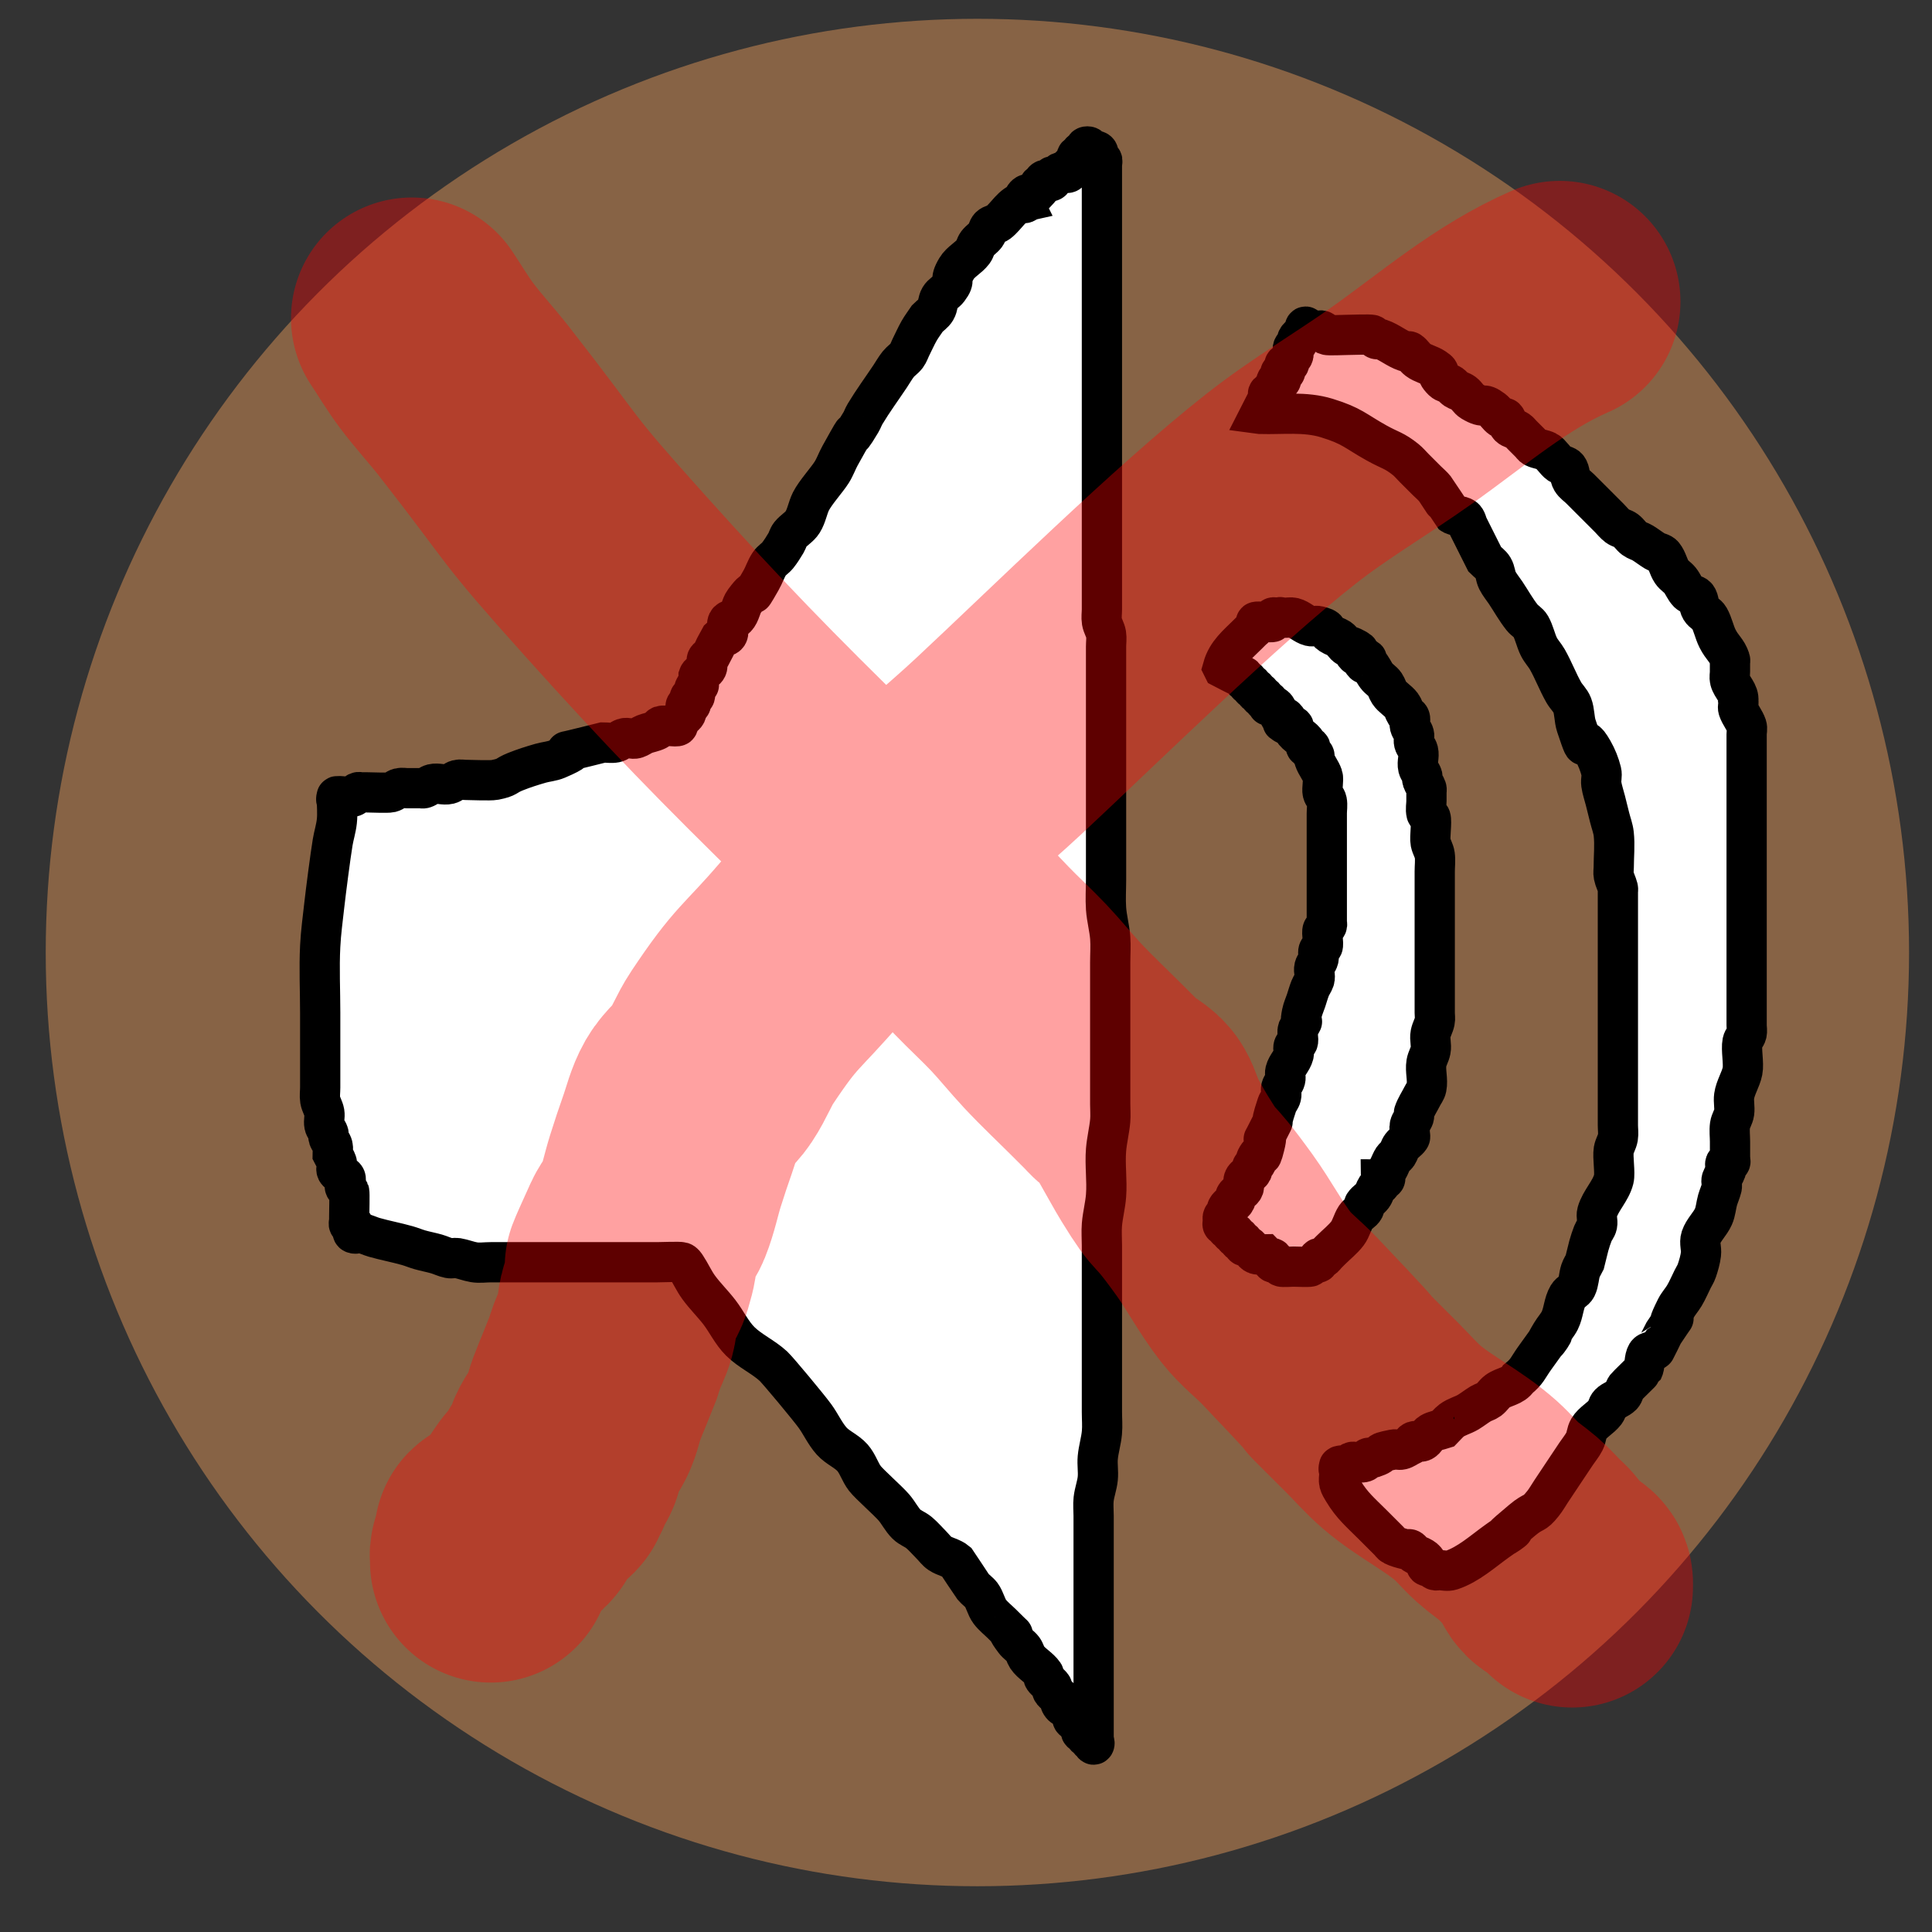 <?xml version="1.0" encoding="UTF-8" standalone="no"?>
<!-- Created with Inkscape (http://www.inkscape.org/) -->

<svg
   xmlns:dc="http://purl.org/dc/elements/1.1/"
   xmlns:cc="http://creativecommons.org/ns#"
   xmlns:rdf="http://www.w3.org/1999/02/22-rdf-syntax-ns#"
   xmlns:svg="http://www.w3.org/2000/svg"
   xmlns="http://www.w3.org/2000/svg"
   xmlns:sodipodi="http://sodipodi.sourceforge.net/DTD/sodipodi-0.dtd"
   xmlns:inkscape="http://www.inkscape.org/namespaces/inkscape"
   width="48"
   height="48"
   viewBox="0 0 48 48"
   id="svg9676"
   version="1.1"
   inkscape:version="0.91 r13725"
   sodipodi:docname="speaker_no.svg"
   inkscape:export-filename="/Users/zukkun/project/mikangame/speaker_no.png"
   inkscape:export-xdpi="90"
   inkscape:export-ydpi="90">
  <rect x="0" y="0" width="48" height="48" fill="#333333" stroke="none"/>
  <defs
     id="defs9678" />
  <sodipodi:namedview
     id="base"
     pagecolor="#ffffff"
     bordercolor="#666666"
     borderopacity="1.0"
     inkscape:pageopacity="0.0"
     inkscape:pageshadow="2"
     inkscape:zoom="9.6774194"
     inkscape:cx="8.605"
     inkscape:cy="23"
     inkscape:document-units="px"
     inkscape:current-layer="layer1"
     showgrid="false"
     units="px"
     inkscape:window-width="1440"
     inkscape:window-height="801"
     inkscape:window-x="0"
     inkscape:window-y="0"
     inkscape:window-maximized="1" />
  <g
     inkscape:label="Layer 1"
     inkscape:groupmode="layer"
     id="layer1"
     transform="translate(0,-1004.362)">
    <ellipse
       style="opacity:1;fill:#ffa860;fill-opacity:0.414;fill-rule:evenodd;stroke:none;stroke-width:4;stroke-miterlimit:4;stroke-dasharray:none;stroke-opacity:1"
       id="path10232"
       cx="24.283"
       cy="1028.027"
       rx="23.147"
       ry="23.198" />
    <path
       style="fill:#ffffff;fill-rule:evenodd;stroke:#000000;stroke-width:1px;stroke-linecap:butt;stroke-linejoin:miter;stroke-opacity:1"
       d="m 25.42,1009.375 c -0.277,0.062 -0.413,0.361 -0.62,0.517 -0.062,0.046 -0.152,0.049 -0.207,0.103 -0.054,0.054 -0.057,0.145 -0.103,0.207 -0.058,0.078 -0.148,0.129 -0.207,0.207 -0.046,0.062 -0.057,0.145 -0.103,0.207 -0.117,0.156 -0.313,0.246 -0.413,0.413 -0.208,0.347 0.002,0.238 -0.207,0.517 -0.058,0.078 -0.157,0.123 -0.207,0.207 -0.056,0.093 -0.047,0.217 -0.103,0.31 -0.05,0.084 -0.138,0.138 -0.207,0.207 -0.069,0.103 -0.145,0.202 -0.207,0.31 -0.076,0.134 -0.138,0.276 -0.207,0.413 -0.034,0.069 -0.057,0.145 -0.103,0.207 -0.058,0.078 -0.146,0.131 -0.207,0.207 -0.078,0.097 -0.138,0.207 -0.207,0.31 -0.206,0.308 -0.429,0.612 -0.62,0.93 -0.04,0.066 -0.064,0.141 -0.103,0.207 -0.484,0.807 0.126,-0.331 -0.517,0.827 -0.075,0.135 -0.125,0.283 -0.207,0.413 -0.117,0.187 -0.407,0.505 -0.517,0.723 -0.083,0.166 -0.108,0.359 -0.207,0.517 -0.077,0.124 -0.219,0.196 -0.31,0.31 -0.048,0.06 -0.064,0.141 -0.103,0.207 -0.064,0.106 -0.129,0.213 -0.207,0.31 -0.061,0.076 -0.153,0.126 -0.207,0.207 -0.085,0.128 -0.13,0.28 -0.207,0.413 -0.405,0.708 -0.006,-0.027 -0.413,0.517 -0.092,0.123 -0.098,0.304 -0.207,0.413 -0.054,0.054 -0.172,0.034 -0.207,0.103 -0.046,0.092 0.046,0.218 0,0.31 -0.034,0.069 -0.152,0.049 -0.207,0.103 -0.007,0.01 -0.194,0.394 -0.207,0.413 -0.027,0.04 -0.082,0.06 -0.103,0.103 -0.015,0.031 0.011,0.071 0,0.103 0.062,0.187 -0.167,0.192 -0.207,0.31 0,0.47 0.049,0.01 -0.103,0.31 -0.031,0.062 0.049,0.158 0,0.207 -0.024,0.024 -0.079,-0.024 -0.103,0 -0.069,0.069 0.069,0.138 0,0.207 -0.024,0.024 -0.079,-0.024 -0.103,0 -0.049,0.049 0.031,0.145 0,0.207 -0.044,0.087 -0.163,0.12 -0.207,0.207 -0.015,0.031 0.024,0.079 0,0.103 -0.034,0.034 -0.339,-0.025 -0.413,0 -0.046,0.015 -0.06,0.082 -0.103,0.103 -0.097,0.049 -0.209,0.063 -0.31,0.103 -0.072,0.029 -0.134,0.079 -0.207,0.103 -0.093,0.031 -0.217,-0.031 -0.31,0 -0.073,0.024 -0.131,0.088 -0.207,0.103 -0.101,0.02 -0.207,0 -0.31,0 -0.138,0.034 -0.276,0.069 -0.413,0.103 -1.187,0.297 0.276,-0.118 -0.723,0.31 -0.131,0.056 -0.277,0.064 -0.413,0.103 -0.209,0.06 -0.418,0.126 -0.62,0.207 -0.276,0.11 -0.174,0.138 -0.517,0.207 -0.112,0.022 -0.613,0 -0.723,0 -0.069,0 -0.14,-0.017 -0.207,0 -0.075,0.019 -0.132,0.085 -0.207,0.103 -0.134,0.033 -0.28,-0.033 -0.413,0 -0.075,0.019 -0.134,0.079 -0.207,0.103 -0.033,0.011 -0.069,0 -0.103,0 -0.103,0 -0.207,0 -0.31,0 -0.069,0 -0.14,-0.017 -0.207,0 -0.075,0.019 -0.132,0.085 -0.207,0.103 -0.081,0.02 -0.499,0 -0.62,0 -0.034,0 -0.069,0 -0.103,0 -0.034,0 -0.073,-0.015 -0.103,0 -0.044,0.022 -0.06,0.082 -0.103,0.103 -0.064,0.032 -0.383,-0.031 -0.413,0 -0.024,0.024 0.034,0.103 0,0.103 -0.034,0 0,-0.138 0,-0.103 0,0.207 0.023,0.415 0,0.62 -0.019,0.175 -0.074,0.343 -0.103,0.517 -0.056,0.336 -0.172,1.236 -0.207,1.55 -0.038,0.344 -0.086,0.688 -0.103,1.033 -0.028,0.55 0,1.102 0,1.653 0,0.517 0,1.033 0,1.55 0,0.103 0,0.207 0,0.31 0,0.103 -0.017,0.208 0,0.31 0.018,0.107 0.085,0.203 0.103,0.31 0.017,0.102 -0.02,0.209 0,0.31 0.015,0.076 0.079,0.134 0.103,0.207 0.011,0.033 -0.011,0.071 0,0.103 0.024,0.073 0.085,0.132 0.103,0.207 0.017,0.067 0,0.138 0,0.207 0.034,0.069 0.079,0.134 0.103,0.207 0.022,0.065 -0.031,0.145 0,0.207 0.022,0.044 0.076,0.063 0.103,0.103 0.228,0.052 0.055,0.213 0.103,0.31 0.022,0.044 0.082,0.06 0.103,0.103 0.013,0.027 0,0.547 0,0.62 0,0.034 0,0.069 0,0.103 0,0.034 -0.024,0.079 0,0.103 0.024,0.024 0.079,-0.024 0.103,0 0.049,0.049 -0.062,0.176 0,0.207 0.062,0.031 0.139,-0.013 0.207,0 0.107,0.021 0.205,0.073 0.31,0.103 0.273,0.078 0.554,0.129 0.827,0.207 0.105,0.03 0.205,0.073 0.31,0.103 0.137,0.039 0.277,0.064 0.413,0.103 0.105,0.03 0.203,0.082 0.31,0.103 0.068,0.014 0.139,-0.011 0.207,0 0.14,0.023 0.273,0.08 0.413,0.103 0.136,0.023 0.276,0 0.413,0 0.207,0 0.413,0 0.62,0 0.723,0 1.447,0 2.17,0 0.448,0 0.896,0 1.343,0 0.104,0 0.563,-0.019 0.62,0 0.046,0.015 0.076,0.063 0.103,0.103 0.111,0.167 0.192,0.354 0.31,0.517 0.158,0.218 0.353,0.407 0.517,0.62 0.181,0.235 0.307,0.514 0.517,0.723 0.244,0.243 0.574,0.386 0.827,0.62 0.11,0.102 0.876,1.023 1.033,1.24 0.146,0.201 0.247,0.435 0.413,0.62 0.148,0.164 0.37,0.248 0.517,0.413 0.133,0.15 0.187,0.358 0.31,0.517 0.113,0.145 0.579,0.554 0.723,0.723 0.112,0.131 0.188,0.292 0.31,0.413 0.088,0.088 0.215,0.127 0.31,0.207 0.112,0.094 0.207,0.207 0.31,0.31 0.069,0.069 0.126,0.153 0.207,0.207 0.128,0.085 0.295,0.108 0.413,0.207 0.007,0.01 0.395,0.598 0.413,0.62 0.061,0.076 0.148,0.129 0.207,0.207 0.083,0.111 0.123,0.302 0.207,0.413 0.088,0.117 0.207,0.207 0.31,0.31 0.633,0.633 -0.131,-0.174 0.31,0.413 0.058,0.078 0.148,0.129 0.207,0.207 0.046,0.062 0.061,0.143 0.103,0.207 0.101,0.152 0.312,0.261 0.413,0.413 0.019,0.029 -0.019,0.075 0,0.103 0.054,0.081 0.153,0.126 0.207,0.207 0.019,0.029 -0.015,0.073 0,0.103 0.044,0.087 0.163,0.119 0.207,0.207 0.015,0.031 -0.015,0.073 0,0.103 0.079,0.158 0.184,0.081 0.31,0.207 0.049,0.049 -0.049,0.158 0,0.207 0.024,0.024 0.079,-0.024 0.103,0 0.024,0.024 -0.015,0.072 0,0.103 0.022,0.044 0.082,0.06 0.103,0.103 0.015,0.031 -0.024,0.079 0,0.103 0.024,0.024 0.079,-0.024 0.103,0 0.024,0.024 -0.024,0.079 0,0.103 0.024,0.024 0.079,-0.024 0.103,0 0.024,0.024 -0.024,0.079 0,0.103 0.024,0.024 0.079,-0.024 0.103,0 0.024,0.024 0.034,0.103 0,0.103 -0.034,0 0,-0.069 0,-0.103 0,-0.276 0,-0.551 0,-0.827 0,-0.62 0,-1.24 0,-1.86 0,-0.792 0,-1.584 0,-2.377 0,-0.172 0,-0.344 0,-0.517 0,-0.138 -0.015,-0.276 0,-0.413 0.019,-0.174 0.086,-0.342 0.103,-0.517 0.017,-0.171 -0.016,-0.345 0,-0.517 0.019,-0.209 0.084,-0.411 0.103,-0.62 0.016,-0.172 0,-0.344 0,-0.517 0,-0.517 0,-1.033 0,-1.55 0,-0.62 0,-1.24 0,-1.86 0,-0.241 0,-0.482 0,-0.723 0,-0.172 -0.014,-0.345 0,-0.517 0.02,-0.243 0.085,-0.48 0.103,-0.723 0.029,-0.378 -0.031,-0.759 0,-1.137 0.02,-0.243 0.081,-0.481 0.103,-0.723 0.012,-0.137 0,-0.276 0,-0.413 0,-0.207 0,-0.413 0,-0.62 0,-0.586 0,-1.171 0,-1.757 0,-0.379 0,-0.758 0,-1.137 0,-0.207 0.016,-0.414 0,-0.62 -0.019,-0.243 -0.086,-0.48 -0.103,-0.723 -0.017,-0.24 0,-0.482 0,-0.723 0,-0.482 0,-0.965 0,-1.447 0,-1.033 0,-2.067 0,-3.1 0,-0.276 0,-0.551 0,-0.827 0,-0.138 0,-0.276 0,-0.413 0,-0.103 0.017,-0.208 0,-0.31 -0.018,-0.107 -0.085,-0.203 -0.103,-0.31 -0.017,-0.102 0,-0.207 0,-0.31 0,-0.172 0,-0.344 0,-0.517 0,-0.31 0,-0.62 0,-0.93 0,-1.102 0,-2.204 0,-3.307 0,-1.929 0,-3.858 0,-5.787 0,-0.172 0,-0.344 0,-0.517 0,-0.034 0.024,-0.079 0,-0.103 -0.024,-0.024 -0.079,0.024 -0.103,0 -0.049,-0.049 0.049,-0.158 0,-0.207 -0.069,-0.069 -0.138,0.069 -0.207,0 -0.024,-0.024 0.024,-0.079 0,-0.103 -0.024,-0.024 -0.103,0.034 -0.103,0 0,-0.034 0.103,-0.034 0.103,0 0,0.215 -0.145,0.042 -0.207,0.103 -0.024,0.024 0.024,0.079 0,0.103 -0.024,0.024 -0.079,-0.024 -0.103,0 -0.024,0.024 0.015,0.073 0,0.103 -0.022,0.044 -0.069,0.069 -0.103,0.103 -0.034,0.034 -0.082,0.06 -0.103,0.103 -0.015,0.031 0.024,0.079 0,0.103 -0.049,0.049 -0.145,-0.031 -0.207,0 -0.044,0.022 -0.06,0.082 -0.103,0.103 -0.031,0.015 -0.079,-0.024 -0.103,0 -0.024,0.024 0.024,0.079 0,0.103 -0.069,0.069 -0.138,-0.069 -0.207,0 -0.024,0.024 0.024,0.079 0,0.103 -0.024,0.024 -0.079,-0.024 -0.103,0 -0.024,0.024 0.024,0.079 0,0.103 -0.122,0.122 -0.413,0.482 -0.413,0.31 0,-0.195 0.276,-0.276 0,0 z"
       id="path10226"
       inkscape:connector-curvature="0" />
    <path
       style="fill:#ffffff;fill-rule:evenodd;stroke:#000000;stroke-width:1px;stroke-linecap:butt;stroke-linejoin:miter;stroke-opacity:1"
       d="m 30.38,1020.949 c 0.103,-0.369 0.367,-0.574 0.62,-0.827 0.034,-0.034 0.069,-0.069 0.103,-0.103 0.034,-0.034 0.082,-0.06 0.103,-0.103 0.015,-0.031 -0.024,-0.079 0,-0.103 0.025,-0.025 0.388,0.025 0.413,0 0.024,-0.024 -0.024,-0.079 0,-0.103 0.024,-0.024 0.069,0 0.103,0 0.034,0 0.103,-0.034 0.103,0 0,0.034 -0.138,0 -0.103,0 0.069,0 0.138,0 0.207,0 0.069,0 0.14,-0.017 0.207,0 0.149,0.037 0.264,0.169 0.413,0.207 0.067,0.017 0.14,-0.017 0.207,0 0.3,0.075 0.121,0.081 0.31,0.207 0.064,0.043 0.143,0.061 0.207,0.103 0.081,0.054 0.12,0.163 0.207,0.207 0.031,0.015 0.073,-0.015 0.103,0 0.43,0.215 -0.11,-0.01 0.103,0.207 0.024,0.024 0.073,-0.015 0.103,0 0.43,0.215 -0.11,-0.01 0.103,0.207 0.024,0.024 0.079,-0.024 0.103,0 0.088,0.088 0.132,0.211 0.207,0.31 0.058,0.078 0.153,0.126 0.207,0.207 0.043,0.064 0.061,0.143 0.103,0.207 0.081,0.122 0.222,0.193 0.31,0.31 0.046,0.062 0.061,0.142 0.103,0.207 0.027,0.041 0.088,0.057 0.103,0.103 0.022,0.065 -0.017,0.14 0,0.207 0.019,0.075 0.085,0.132 0.103,0.207 0.017,0.067 -0.017,0.14 0,0.207 0.019,0.075 0.085,0.132 0.103,0.207 0.033,0.134 -0.033,0.28 0,0.413 0.019,0.075 0.079,0.134 0.103,0.207 0.011,0.033 -0.011,0.071 0,0.103 0.024,0.073 0.079,0.134 0.103,0.207 0.011,0.033 0,0.069 0,0.103 0,0.069 0,0.138 0,0.207 0,0.103 -0.025,0.21 0,0.31 0.012,0.047 0.088,0.057 0.103,0.103 0.035,0.105 -0.026,0.488 0,0.62 0.021,0.107 0.088,0.202 0.103,0.31 0.019,0.136 0,0.276 0,0.413 0,0.103 0,0.207 0,0.31 0,0.448 0,0.896 0,1.343 0,0.482 0,0.965 0,1.447 0,0.138 0,0.276 0,0.413 0,0.069 0.014,0.139 0,0.207 -0.021,0.107 -0.082,0.203 -0.103,0.31 -0.027,0.135 0.027,0.278 0,0.413 -0.021,0.107 -0.085,0.203 -0.103,0.31 -0.034,0.204 0.041,0.417 0,0.62 -0.015,0.076 -0.069,0.138 -0.103,0.207 -0.069,0.138 -0.158,0.267 -0.207,0.413 -0.011,0.033 0.011,0.071 0,0.103 -0.024,0.073 -0.085,0.132 -0.103,0.207 -0.017,0.067 0,0.138 0,0.207 0,0.034 0.019,0.075 0,0.103 -0.054,0.081 -0.148,0.129 -0.207,0.207 -0.046,0.062 -0.061,0.143 -0.103,0.207 -0.027,0.041 -0.076,0.063 -0.103,0.103 -0.043,0.064 -0.069,0.138 -0.103,0.207 -0.034,0.069 -0.079,0.134 -0.103,0.207 -0.011,0.033 0.024,0.079 0,0.103 -0.024,0.024 -0.069,0 -0.103,0 0,0.034 0.015,0.072 0,0.103 -0.022,0.044 -0.076,0.063 -0.103,0.103 -0.043,0.064 -0.057,0.145 -0.103,0.207 -0.058,0.078 -0.153,0.126 -0.207,0.207 -0.019,0.029 0.015,0.072 0,0.103 -0.044,0.087 -0.153,0.126 -0.207,0.207 -0.085,0.128 -0.114,0.29 -0.207,0.413 -0.108,0.144 -0.283,0.283 -0.413,0.413 -0.034,0.034 -0.069,0.069 -0.103,0.103 -0.034,0.034 -0.06,0.082 -0.103,0.103 -0.031,0.015 -0.079,-0.024 -0.103,0 -0.024,0.024 0.024,0.079 0,0.103 -0.024,0.024 -0.073,-0.015 -0.103,0 -0.044,0.022 -0.06,0.082 -0.103,0.103 -0.027,0.014 -0.359,0 -0.413,0 -0.047,0 -0.279,0.016 -0.31,0 -0.044,-0.022 -0.06,-0.082 -0.103,-0.103 -0.031,-0.015 -0.079,0.024 -0.103,0 -0.024,-0.024 0.024,-0.079 0,-0.103 -0.024,-0.024 -0.073,0.015 -0.103,0 -0.044,-0.022 -0.069,-0.069 -0.103,-0.103 -0.069,0 -0.141,0.022 -0.207,0 -0.092,-0.031 -0.12,-0.163 -0.207,-0.207 -0.031,-0.015 -0.079,0.024 -0.103,0 -0.024,-0.024 0.024,-0.079 0,-0.103 -0.024,-0.024 -0.079,0.024 -0.103,0 -0.024,-0.024 0.024,-0.079 0,-0.103 -0.024,-0.024 -0.079,0.024 -0.103,0 -0.024,-0.024 0.024,-0.079 0,-0.103 -0.024,-0.024 -0.079,0.024 -0.103,0 -0.024,-0.024 0.024,-0.079 0,-0.103 -0.024,-0.024 -0.079,0.024 -0.103,0 -0.024,-0.024 0.024,-0.079 0,-0.103 -0.024,-0.024 -0.079,0.024 -0.103,0 -0.024,-0.024 0,-0.069 0,-0.103 0,-0.034 -0.015,-0.072 0,-0.103 0.022,-0.044 0.082,-0.06 0.103,-0.103 0.015,-0.031 -0.015,-0.072 0,-0.103 0.055,-0.11 0.152,-0.097 0.207,-0.207 0.015,-0.031 -0.015,-0.072 0,-0.103 0.044,-0.087 0.176,-0.114 0.207,-0.207 0.022,-0.065 -0.022,-0.141 0,-0.207 0.031,-0.092 0.163,-0.12 0.207,-0.207 0.015,-0.031 -0.015,-0.072 0,-0.103 0.022,-0.044 0.082,-0.06 0.103,-0.103 0.015,-0.031 -0.015,-0.072 0,-0.103 0.158,-0.315 0.082,0.189 0.207,-0.31 0.142,-0.567 -0.189,0.172 0.103,-0.413 0.233,-0.466 -0.037,0.112 0.207,-0.62 0.024,-0.073 0.085,-0.132 0.103,-0.207 0.017,-0.067 -0.017,-0.14 0,-0.207 0.019,-0.075 0.085,-0.132 0.103,-0.207 0.017,-0.067 -0.017,-0.14 0,-0.207 0.037,-0.149 0.169,-0.264 0.207,-0.413 0.017,-0.067 -0.022,-0.141 0,-0.207 0.015,-0.046 0.082,-0.06 0.103,-0.103 0.03,-0.061 -0.024,-0.239 0,-0.31 0.24,-0.48 0.009,0.059 0.103,-0.413 0.021,-0.107 0.069,-0.207 0.103,-0.31 0.034,-0.103 0.063,-0.209 0.103,-0.31 0.029,-0.072 0.079,-0.134 0.103,-0.207 0.033,-0.098 -0.025,-0.21 0,-0.31 0.019,-0.075 0.085,-0.132 0.103,-0.207 0.017,-0.067 -0.022,-0.141 0,-0.207 0.015,-0.046 0.082,-0.06 0.103,-0.103 0.032,-0.065 -0.032,-0.348 0,-0.413 0.022,-0.044 0.082,-0.06 0.103,-0.103 0.015,-0.031 0,-0.069 0,-0.103 0,-0.034 0,-0.069 0,-0.103 0,-0.138 0,-0.276 0,-0.413 0,-0.482 0,-0.964 0,-1.447 0,-0.241 0,-0.482 0,-0.723 0,-0.103 0.02,-0.209 0,-0.31 -0.015,-0.075 -0.085,-0.132 -0.103,-0.207 -0.023,-0.091 0.03,-0.325 0,-0.413 -0.049,-0.146 -0.158,-0.267 -0.207,-0.413 -0.011,-0.033 0.015,-0.072 0,-0.103 -0.022,-0.044 -0.082,-0.06 -0.103,-0.103 -0.015,-0.031 0.024,-0.079 0,-0.103 -0.024,-0.024 -0.079,0.024 -0.103,0 -0.024,-0.024 0.015,-0.072 0,-0.103 -0.062,-0.124 -0.248,-0.186 -0.31,-0.31 -0.015,-0.031 0.024,-0.079 0,-0.103 -0.024,-0.024 -0.073,0.015 -0.103,0 -0.43,-0.215 0.11,0.01 -0.103,-0.207 -0.024,-0.024 -0.079,0.024 -0.103,0 -0.126,-0.126 -0.048,-0.231 -0.207,-0.31 -0.276,0 0.034,0.034 -0.103,-0.103 -0.024,-0.024 -0.079,0.024 -0.103,0 -0.024,-0.024 0.024,-0.079 0,-0.103 -0.024,-0.024 -0.079,0.024 -0.103,0 -0.024,-0.024 0.024,-0.079 0,-0.103 -0.024,-0.024 -0.079,0.024 -0.103,0 -0.024,-0.024 0.024,-0.079 0,-0.103 -0.024,-0.024 -0.079,0.024 -0.103,0 -0.024,-0.024 0.024,-0.079 0,-0.103 -0.024,-0.024 -0.079,0.024 -0.103,0 -0.024,-0.024 0.024,-0.079 0,-0.103 -0.024,-0.024 -0.079,0.024 -0.103,0 -0.024,-0.024 0.024,-0.079 0,-0.103 -0.024,-0.024 -0.071,0.013 -0.103,0 -0.143,-0.057 -0.276,-0.138 -0.413,-0.207 z"
       id="path10228"
       inkscape:connector-curvature="0" />
    <path
       style="fill:#ffffff;fill-rule:evenodd;stroke:#000000;stroke-width:1px;stroke-linecap:butt;stroke-linejoin:miter;stroke-opacity:1"
       d="m 31.31,1014.645 c 0.553,0.016 1.113,-0.063 1.653,0.103 0.639,0.197 0.704,0.322 1.24,0.62 0.347,0.193 0.428,0.177 0.723,0.413 0.076,0.061 0.138,0.138 0.207,0.207 0.103,0.103 0.207,0.207 0.31,0.31 0.069,0.069 0.146,0.131 0.207,0.207 0.02,0.025 0.406,0.614 0.413,0.62 0.085,0.068 0.223,0.038 0.31,0.103 0.062,0.046 0.069,0.138 0.103,0.207 0.069,0.138 0.138,0.276 0.207,0.413 0.069,0.138 0.138,0.276 0.207,0.413 0.069,0.069 0.157,0.123 0.207,0.207 0.056,0.093 0.055,0.212 0.103,0.31 0.056,0.111 0.138,0.207 0.207,0.31 0.138,0.207 0.258,0.426 0.413,0.62 0.061,0.076 0.158,0.122 0.207,0.207 0.092,0.161 0.124,0.351 0.207,0.517 0.056,0.111 0.145,0.202 0.207,0.31 0.153,0.268 0.26,0.559 0.413,0.827 0.062,0.108 0.163,0.194 0.207,0.31 0.062,0.164 0.048,0.35 0.103,0.517 0.349,1.048 0.035,-0.042 0.413,0.62 0.092,0.161 0.162,0.337 0.207,0.517 0.025,0.1 -0.015,0.208 0,0.31 0.02,0.141 0.069,0.276 0.103,0.413 0.034,0.138 0.069,0.276 0.103,0.413 0.034,0.138 0.088,0.272 0.103,0.413 0.03,0.274 0,0.551 0,0.827 0,0.069 -0.014,0.139 0,0.207 0.021,0.107 0.077,0.204 0.103,0.31 0.008,0.034 0,0.069 0,0.103 0,0.103 0,0.207 0,0.31 0,0.207 0,0.413 0,0.62 0,0.517 0,1.033 0,1.55 0,0.861 0,1.722 0,2.583 0,0.241 0,0.482 0,0.723 0,0.103 0.017,0.208 0,0.31 -0.018,0.107 -0.085,0.203 -0.103,0.31 -0.03,0.181 0.04,0.563 0,0.723 -0.075,0.299 -0.329,0.53 -0.413,0.827 -0.028,0.099 0.02,0.209 0,0.31 -0.015,0.076 -0.075,0.135 -0.103,0.207 -0.04,0.101 -0.073,0.205 -0.103,0.31 -0.034,0.138 -0.069,0.276 -0.103,0.413 -0.034,0.069 -0.079,0.134 -0.103,0.207 -0.045,0.135 -0.04,0.286 -0.103,0.413 -0.044,0.087 -0.157,0.123 -0.207,0.207 -0.112,0.187 -0.109,0.425 -0.207,0.62 -0.056,0.111 -0.143,0.203 -0.207,0.31 -0.446,0.743 0.536,-0.709 -0.413,0.62 -0.179,0.251 -0.183,0.332 -0.413,0.517 -0.121,0.188 -0.356,0.19 -0.517,0.31 -0.078,0.058 -0.129,0.148 -0.207,0.207 -0.062,0.046 -0.141,0.064 -0.207,0.103 -0.106,0.064 -0.204,0.143 -0.31,0.207 -0.132,0.079 -0.29,0.114 -0.413,0.207 -0.078,0.059 -0.138,0.138 -0.207,0.207 -0.103,0.034 -0.217,0.047 -0.31,0.103 -0.084,0.05 -0.12,0.163 -0.207,0.207 -0.062,0.031 -0.141,-0.022 -0.207,0 -0.046,0.015 -0.069,0.069 -0.103,0.103 -0.069,0.034 -0.132,0.085 -0.207,0.103 -0.067,0.017 -0.139,-0.014 -0.207,0 -0.538,0.107 -0.103,0.069 -0.517,0.207 -0.033,0.011 -0.073,-0.015 -0.103,0 -0.044,0.022 -0.057,0.088 -0.103,0.103 -0.065,0.022 -0.138,0 -0.207,0 -0.034,0 -0.073,-0.015 -0.103,0 -0.044,0.022 -0.06,0.082 -0.103,0.103 -0.062,0.031 -0.158,-0.049 -0.207,0 -0.024,0.024 0.034,0.103 0,0.103 -0.034,0 0,-0.138 0,-0.103 0,0.069 0,0.138 0,0.207 0,0.069 -0.017,0.14 0,0.207 0.019,0.075 0.064,0.141 0.103,0.207 0.214,0.356 0.431,0.535 0.723,0.827 0.138,0.138 0.276,0.276 0.413,0.413 0.034,0.034 0.06,0.082 0.103,0.103 0.097,0.049 0.204,0.077 0.31,0.103 0.033,0.01 0.073,-0.015 0.103,0 0.044,0.022 0.063,0.076 0.103,0.103 0.094,0.063 0.251,0.088 0.31,0.207 0.015,0.031 -0.024,0.079 0,0.103 0.024,0.024 0.073,-0.015 0.103,0 0.044,0.022 0.06,0.082 0.103,0.103 0.031,0.015 0.069,0 0.103,0 0.103,0 0.212,0.033 0.31,0 0.425,-0.142 0.781,-0.469 1.137,-0.723 1.078,-0.77 -0.538,0.448 0.62,-0.517 0.322,-0.269 0.276,-0.113 0.517,-0.413 0.078,-0.097 0.138,-0.207 0.207,-0.31 0.138,-0.207 0.276,-0.413 0.413,-0.62 0.069,-0.103 0.138,-0.207 0.207,-0.31 0.069,-0.103 0.151,-0.199 0.207,-0.31 0.049,-0.097 0.047,-0.217 0.103,-0.31 0.1,-0.167 0.296,-0.258 0.413,-0.413 0.046,-0.062 0.049,-0.152 0.103,-0.207 0.088,-0.088 0.222,-0.119 0.31,-0.207 0.054,-0.055 0.057,-0.145 0.103,-0.207 0.018,-0.024 0.407,-0.401 0.413,-0.413 0.064,-0.127 0.03,-0.292 0.103,-0.413 0.04,-0.066 0.152,-0.049 0.207,-0.103 0.004,-0 0.196,-0.395 0.207,-0.413 0.592,-0.888 -0.118,0.236 0.31,-0.62 0.056,-0.111 0.143,-0.203 0.207,-0.31 0.079,-0.132 0.138,-0.276 0.207,-0.413 0.034,-0.069 0.079,-0.134 0.103,-0.207 0.045,-0.135 0.086,-0.272 0.103,-0.413 0.017,-0.137 -0.044,-0.283 0,-0.413 0.064,-0.191 0.228,-0.333 0.31,-0.517 0.058,-0.13 0.064,-0.277 0.103,-0.413 0.03,-0.105 0.077,-0.204 0.103,-0.31 0.017,-0.067 -0.022,-0.141 0,-0.207 0.024,-0.073 0.079,-0.134 0.103,-0.207 0.022,-0.065 -0.049,-0.158 0,-0.207 0.024,-0.024 0.079,0.024 0.103,0 0.024,-0.024 0,-0.069 0,-0.103 0,-0.138 0,-0.276 0,-0.413 0,-0.138 -0.019,-0.277 0,-0.413 0.015,-0.108 0.088,-0.202 0.103,-0.31 0.019,-0.136 -0.019,-0.277 0,-0.413 0.031,-0.216 0.164,-0.406 0.207,-0.62 0.038,-0.191 -0.038,-0.534 0,-0.723 0.015,-0.076 0.085,-0.132 0.103,-0.207 0.017,-0.067 0,-0.138 0,-0.207 0,-0.103 0,-0.207 0,-0.31 0,-0.241 0,-0.482 0,-0.723 0,-0.964 0,-1.929 0,-2.893 0,-0.792 0,-1.585 0,-2.377 0,-0.207 0,-0.413 0,-0.62 0,-0.103 0,-0.207 0,-0.31 0,-0.069 0.022,-0.141 0,-0.207 -0.049,-0.146 -0.158,-0.267 -0.207,-0.413 -0.022,-0.065 0.014,-0.139 0,-0.207 0.024,-0.207 -0.162,-0.337 -0.207,-0.517 -0.017,-0.067 0,-0.138 0,-0.207 0,-0.069 0,-0.138 0,-0.207 0,-0.034 0.011,-0.071 0,-0.103 -0.077,-0.232 -0.192,-0.281 -0.31,-0.517 -0.083,-0.166 -0.115,-0.356 -0.207,-0.517 -0.048,-0.085 -0.157,-0.123 -0.207,-0.207 -0.056,-0.093 -0.038,-0.223 -0.103,-0.31 -0.046,-0.062 -0.152,-0.049 -0.207,-0.103 -0.088,-0.088 -0.129,-0.213 -0.207,-0.31 -0.061,-0.076 -0.153,-0.126 -0.207,-0.207 -0.085,-0.128 -0.11,-0.293 -0.207,-0.413 -0.048,-0.06 -0.141,-0.064 -0.207,-0.103 -0.106,-0.064 -0.204,-0.143 -0.31,-0.207 -0.066,-0.04 -0.145,-0.057 -0.207,-0.103 -0.078,-0.058 -0.129,-0.148 -0.207,-0.207 -0.062,-0.046 -0.145,-0.057 -0.207,-0.103 -0.078,-0.058 -0.138,-0.138 -0.207,-0.207 -0.172,-0.172 -0.344,-0.344 -0.517,-0.517 -0.069,-0.069 -0.138,-0.138 -0.207,-0.207 -0.069,-0.069 -0.157,-0.123 -0.207,-0.207 -0.056,-0.093 -0.038,-0.223 -0.103,-0.31 -0.046,-0.062 -0.143,-0.061 -0.207,-0.103 -0.094,-0.063 -0.218,-0.264 -0.31,-0.31 -0.097,-0.049 -0.213,-0.055 -0.31,-0.103 -0.044,-0.022 -0.069,-0.069 -0.103,-0.103 -0.069,-0.069 -0.138,-0.138 -0.207,-0.207 -0.034,-0.034 -0.063,-0.076 -0.103,-0.103 -0.064,-0.043 -0.152,-0.049 -0.207,-0.103 -0.054,-0.054 -0.049,-0.152 -0.103,-0.207 -0.024,-0.024 -0.075,0.019 -0.103,0 -0.081,-0.054 -0.129,-0.148 -0.207,-0.207 -0.279,-0.209 -0.169,0 -0.517,-0.207 -0.084,-0.05 -0.129,-0.148 -0.207,-0.207 -0.062,-0.046 -0.143,-0.061 -0.207,-0.103 -0.041,-0.027 -0.063,-0.076 -0.103,-0.103 -0.064,-0.043 -0.152,-0.049 -0.207,-0.103 -0.251,-0.251 0.031,-0.152 -0.207,-0.31 -0.128,-0.086 -0.29,-0.114 -0.413,-0.207 -0.078,-0.058 -0.126,-0.153 -0.207,-0.207 -0.029,-0.019 -0.071,0.011 -0.103,0 -0.217,-0.072 -0.403,-0.238 -0.62,-0.31 -0.033,-0.011 -0.073,0.015 -0.103,0 -0.044,-0.022 -0.057,-0.088 -0.103,-0.103 -0.057,-0.019 -0.516,0 -0.62,0 -0.072,0 -0.479,0.019 -0.517,0 -0.044,-0.022 -0.06,-0.082 -0.103,-0.103 -0.031,-0.015 -0.069,0 -0.103,0 -0.034,0 -0.069,0 -0.103,0 -0.034,0 -0.069,0 -0.103,0 -0.034,0 -0.079,0.024 -0.103,0 -0.024,-0.024 -0.034,-0.103 0,-0.103 0.034,0 0.015,0.073 0,0.103 -0.044,0.087 -0.163,0.119 -0.207,0.207 -0.015,0.031 0.015,0.073 0,0.103 -0.022,0.043 -0.082,0.06 -0.103,0.103 -0.031,0.062 0.031,0.145 0,0.207 -0.022,0.043 -0.082,0.06 -0.103,0.103 -0.015,0.031 0.024,0.079 0,0.103 -0.024,0.024 -0.079,-0.024 -0.103,0 -0.049,0.049 0.049,0.158 0,0.207 -0.024,0.024 -0.079,-0.024 -0.103,0 -0.049,0.049 0.049,0.158 0,0.207 -0.024,0.024 -0.079,-0.024 -0.103,0 -0.024,0.024 0.015,0.072 0,0.103 -0.022,0.044 -0.082,0.06 -0.103,0.103 -0.015,0.031 0.024,0.079 0,0.103 -0.024,0.024 -0.079,-0.024 -0.103,0 -0.024,0.024 0.013,0.071 0,0.103 -0.057,0.143 -0.138,0.276 -0.207,0.413 z"
       id="path10230"
       inkscape:connector-curvature="0" />
    <g
       id="g10257"
       style="stroke:#ff0000;stroke-opacity:1;stroke-width:6;stroke-miterlimit:4;stroke-dasharray:none;stroke-linecap:round;opacity:0.37">
      <path
         inkscape:connector-curvature="0"
         id="path10253"
         d="m 10.23,1012.269 c 0.207,0.31 0.396,0.632 0.62,0.93 0.294,0.392 0.629,0.751 0.93,1.137 1.92,2.458 1.387,1.972 3.513,4.34 1.967,2.19 3.278,3.533 5.373,5.58 0.61,0.596 1.257,1.154 1.86,1.757 0.637,0.637 1.234,1.314 1.86,1.963 0.304,0.316 0.629,0.611 0.93,0.93 0.285,0.302 0.544,0.627 0.827,0.93 0.366,0.392 0.758,0.758 1.137,1.137 0.103,0.103 0.207,0.207 0.31,0.31 0.069,0.069 0.131,0.146 0.207,0.207 0.15,0.12 0.412,0.23 0.517,0.413 0.092,0.161 0.138,0.344 0.207,0.517 0.138,0.241 0.268,0.487 0.413,0.723 0.635,1.032 0.299,0.347 1.24,1.653 0.363,0.504 0.651,1.061 1.033,1.55 0.24,0.307 0.558,0.544 0.827,0.827 2.507,2.633 0.168,0.271 2.067,2.17 0.241,0.241 0.464,0.501 0.723,0.723 0.583,0.5 1.287,0.828 1.86,1.343 0.181,0.163 0.336,0.354 0.517,0.517 0.164,0.148 0.349,0.27 0.517,0.413 0.148,0.127 0.276,0.276 0.413,0.413 0.069,0.069 0.148,0.129 0.207,0.207 0.092,0.123 0.098,0.304 0.207,0.413 0.054,0.054 0.143,0.061 0.207,0.103 0.041,0.027 0.06,0.082 0.103,0.103 0.031,0.015 0.073,-0.015 0.103,0 0.128,0.064 0.103,0.1 0.103,0.207"
         style="fill:none;fill-rule:evenodd;stroke:#ff0000;stroke-width:6;stroke-linecap:round;stroke-linejoin:miter;stroke-opacity:1;stroke-miterlimit:4;stroke-dasharray:none" />
      <path
         inkscape:connector-curvature="0"
         id="path10255"
         d="m 38.75,1011.856 c -1.451,0.63 -2.649,1.679 -3.927,2.583 -0.99,0.701 -2.043,1.316 -2.997,2.067 -2.14,1.684 -5.095,4.604 -7.027,6.407 -0.82,0.765 -1.704,1.463 -2.48,2.273 -0.778,0.812 -1.436,1.731 -2.17,2.583 -1.027,1.193 -1.083,1.056 -1.963,2.377 -0.197,0.295 -0.32,0.635 -0.517,0.93 -0.149,0.224 -0.383,0.387 -0.517,0.62 -0.146,0.256 -0.212,0.549 -0.31,0.827 -0.109,0.308 -0.212,0.618 -0.31,0.93 -0.108,0.343 -0.176,0.699 -0.31,1.033 -0.075,0.186 -0.227,0.334 -0.31,0.517 -0.954,2.099 0.239,-0.451 -0.207,1.033 -0.066,0.221 -0.237,0.401 -0.31,0.62 -0.066,0.199 -0.048,0.418 -0.103,0.62 -0.049,0.179 -0.142,0.343 -0.207,0.517 -0.038,0.102 -0.069,0.207 -0.103,0.31 -0.069,0.172 -0.138,0.344 -0.207,0.517 -0.069,0.172 -0.142,0.343 -0.207,0.517 -0.076,0.204 -0.109,0.425 -0.207,0.62 -0.09,0.18 -0.228,0.333 -0.31,0.517 -0.058,0.13 -0.04,0.286 -0.103,0.413 -0.044,0.087 -0.163,0.12 -0.207,0.207 -0.031,0.062 0.022,0.141 0,0.207 -0.015,0.046 -0.082,0.06 -0.103,0.103 -0.015,0.031 0.024,0.079 0,0.103 -0.381,0.381 -0.042,-0.247 -0.413,0.31 -0.34,0.51 -0.033,0.337 -0.517,0.723 -0.06,0.048 -0.143,0.061 -0.207,0.103 -0.041,0.027 -0.06,0.082 -0.103,0.103 -0.031,0.015 -0.079,-0.024 -0.103,0 -0.021,0.021 0.02,0.269 0,0.31 -0.022,0.044 -0.082,0.06 -0.103,0.103 -0.015,0.031 0,0.069 0,0.103 0,0.034 0,0.069 0,0.103"
         style="fill:none;fill-rule:evenodd;stroke:#ff0000;stroke-width:6;stroke-linecap:round;stroke-linejoin:miter;stroke-opacity:1;stroke-miterlimit:4;stroke-dasharray:none" />
    </g>
  </g>
</svg>
